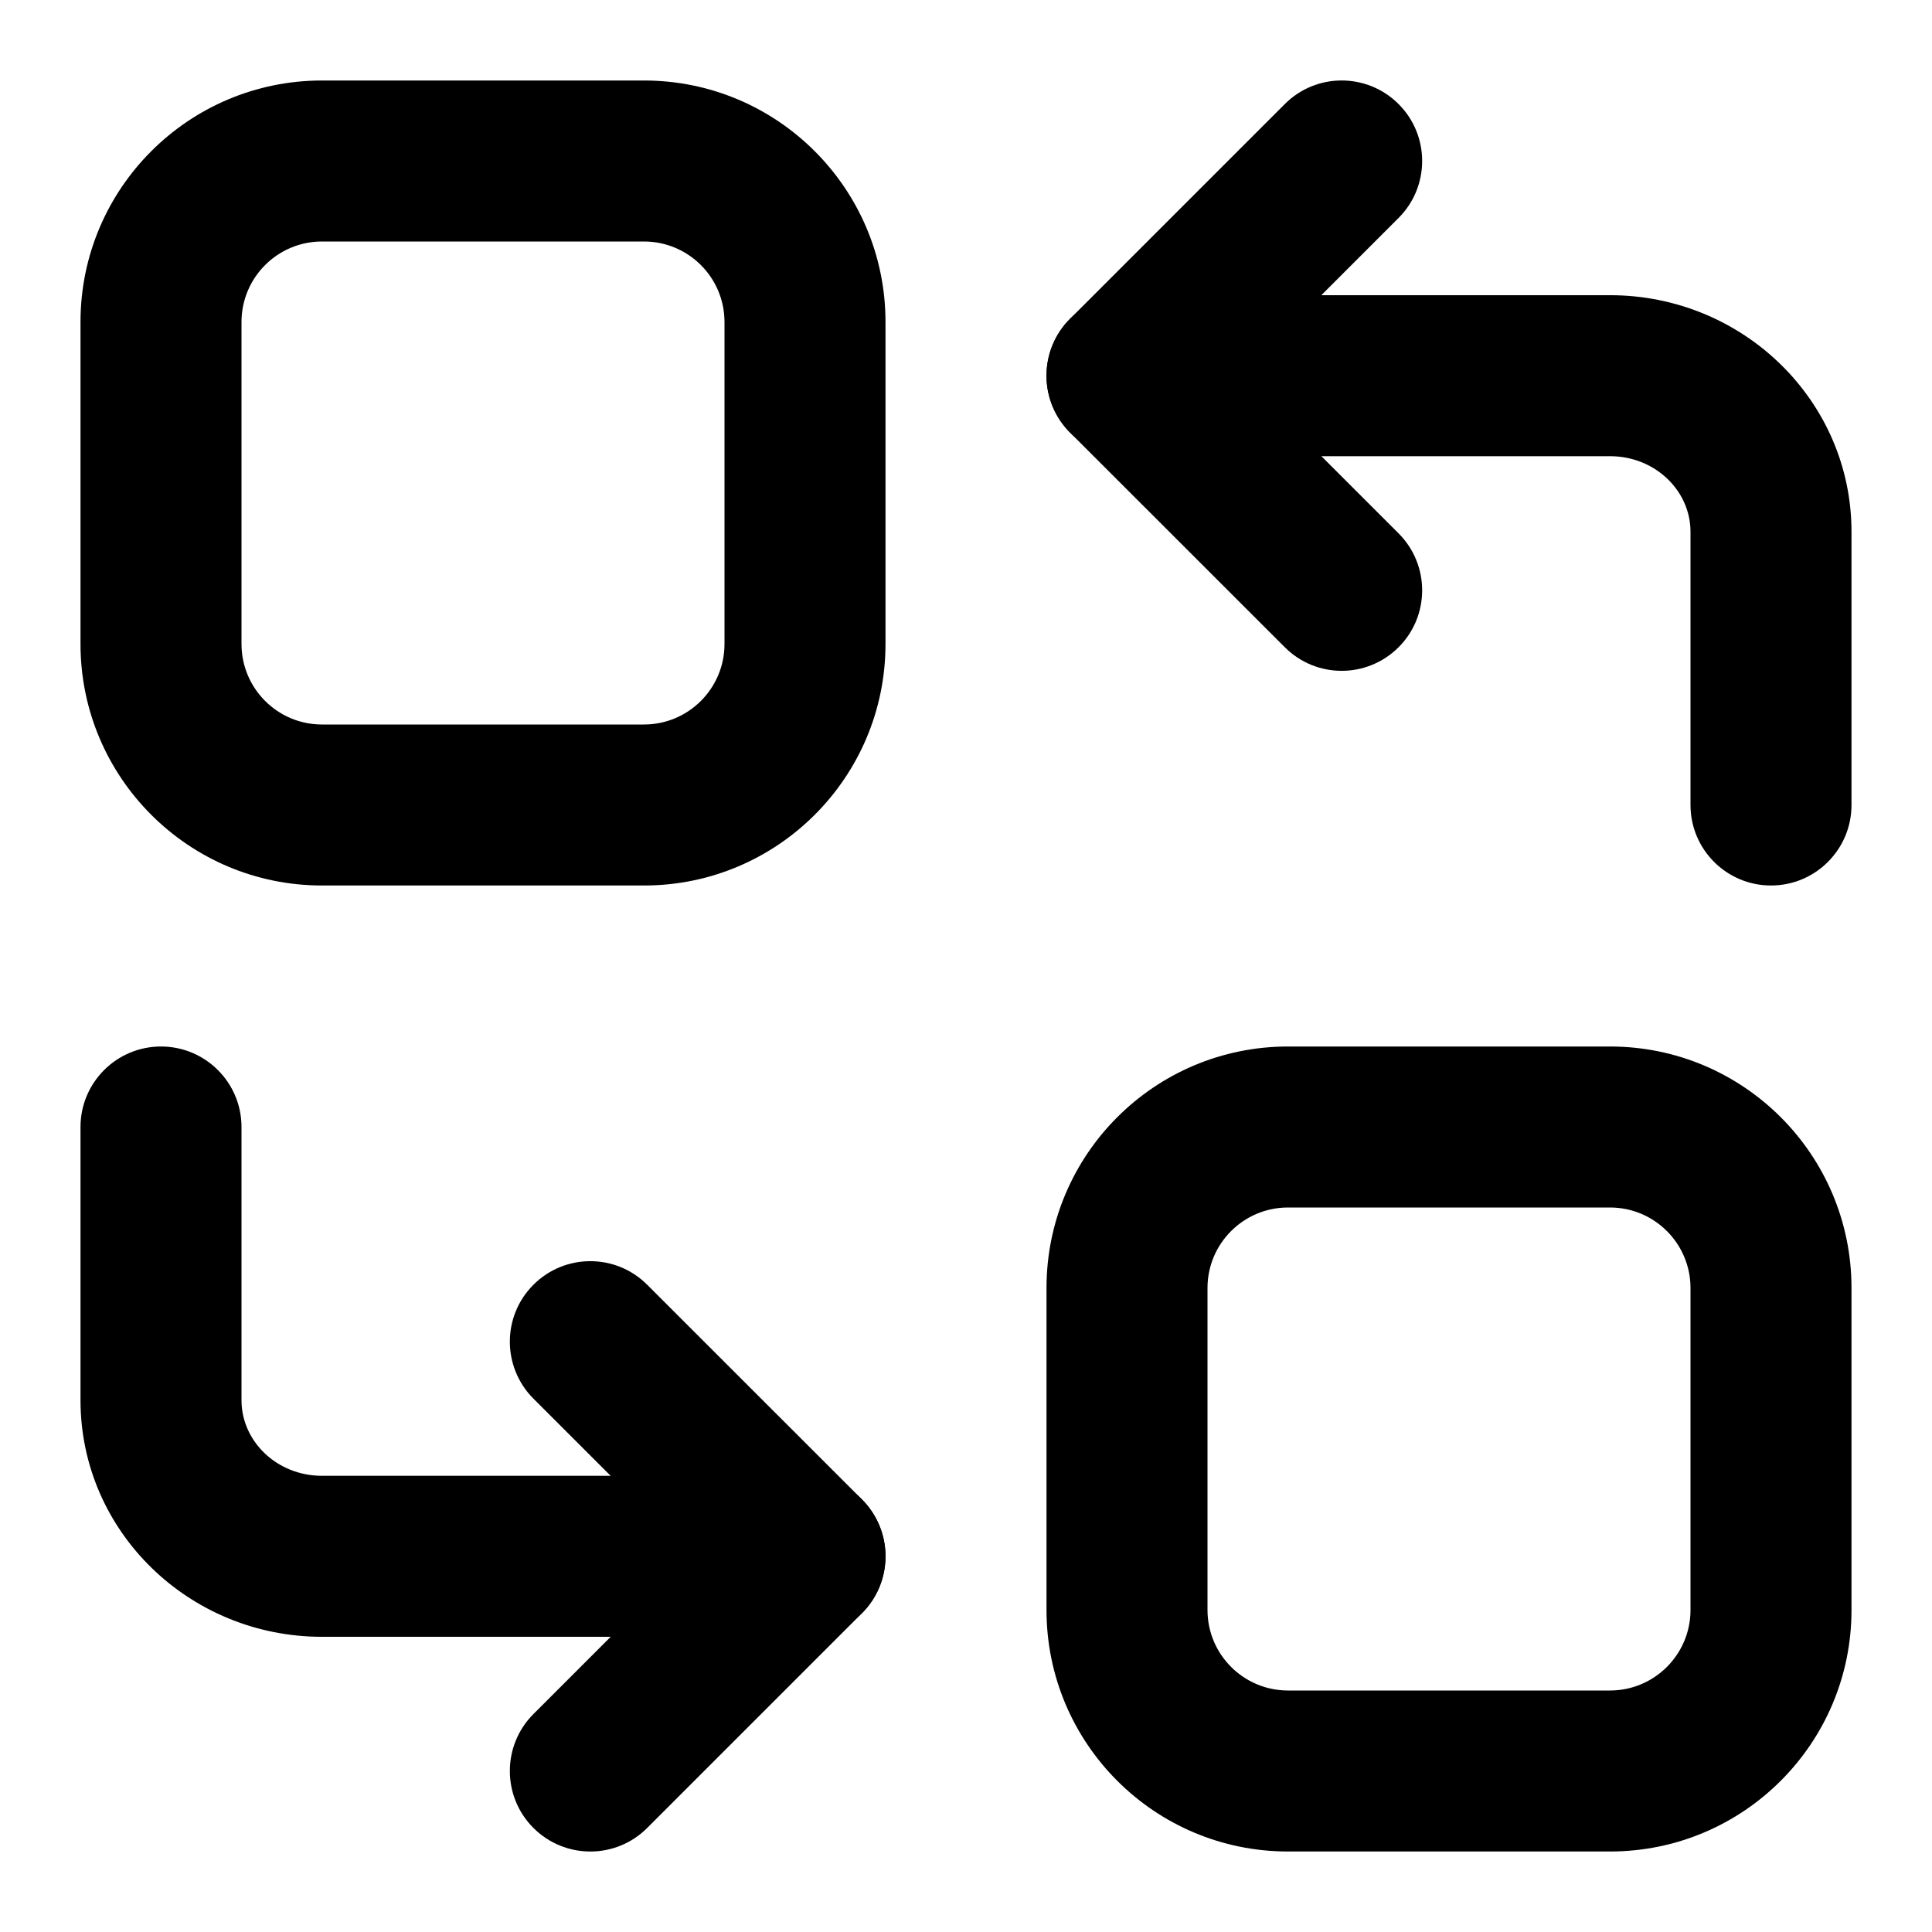 <svg data-token-name="prototype" width="24px" height="24px" viewBox="0 0 24 24" version="1.1" 
  xmlns="http://www.w3.org/2000/svg">
  <path d="M16,15 C15.448,15 15,15.448 15,16 L15,20 C15,20.552 15.448,21 16,21 L20,21 C20.552,21 21,20.552 21,20 L21,16 C21,15.448 20.552,15 20,15 L16,15 Z M16,13 L20,13 C21.657,13 23,14.343 23,16 L23,20 C23,21.657 21.657,23 20,23 L16,23 C14.343,23 13,21.657 13,20 L13,16 C13,14.343 14.343,13 16,13 Z" fill="currentColor"></path>
  <path d="M4,3 C3.448,3 3,3.448 3,4 L3,8 C3,8.552 3.448,9 4,9 L8,9 C8.552,9 9,8.552 9,8 L9,4 C9,3.448 8.552,3 8,3 L4,3 Z M4,1 L8,1 C9.657,1 11,2.343 11,4 L11,8 C11,9.657 9.657,11 8,11 L4,11 C2.343,11 1,9.657 1,8 L1,4 C1,2.343 2.343,1 4,1 Z" fill="currentColor"></path>
  <path d="M6.626,17.374 C6.236,16.983 6.236,16.35 6.626,15.96 C7.017,15.569 7.65,15.569 8.04,15.96 L10.707,18.626 C11.098,19.017 11.098,19.65 10.707,20.04 L8.04,22.707 C7.65,23.098 7.017,23.098 6.626,22.707 C6.236,22.317 6.236,21.683 6.626,21.293 L8.586,19.333 L6.626,17.374 Z" fill="currentColor"></path>
  <path d="M1,14 C1,13.448 1.448,13 2,13 C2.552,13 3,13.448 3,14 L3,17.394 C3,17.906 3.441,18.333 4,18.333 L10,18.333 C10.552,18.333 11,18.781 11,19.333 C11,19.886 10.552,20.333 10,20.333 L4,20.333 C2.35,20.333 1,19.024 1,17.394 L1,14 Z" fill="currentColor"></path>
  <path d="M17.374,6.626 C17.764,7.017 17.764,7.65 17.374,8.04 C16.983,8.431 16.35,8.431 15.96,8.04 L13.293,5.374 C12.902,4.983 12.902,4.35 13.293,3.96 L15.96,1.293 C16.35,0.902 16.983,0.902 17.374,1.293 C17.764,1.683 17.764,2.317 17.374,2.707 L15.414,4.667 L17.374,6.626 Z" fill="currentColor"></path>
  <path d="M23,10 C23,10.552 22.552,11 22,11 C21.448,11 21,10.552 21,10 L21,6.606 C21,6.094 20.559,5.667 20,5.667 L14,5.667 C13.448,5.667 13,5.219 13,4.667 C13,4.114 13.448,3.667 14,3.667 L20,3.667 C21.65,3.667 23,4.976 23,6.606 L23,10 Z" fill="currentColor"></path>
</svg>